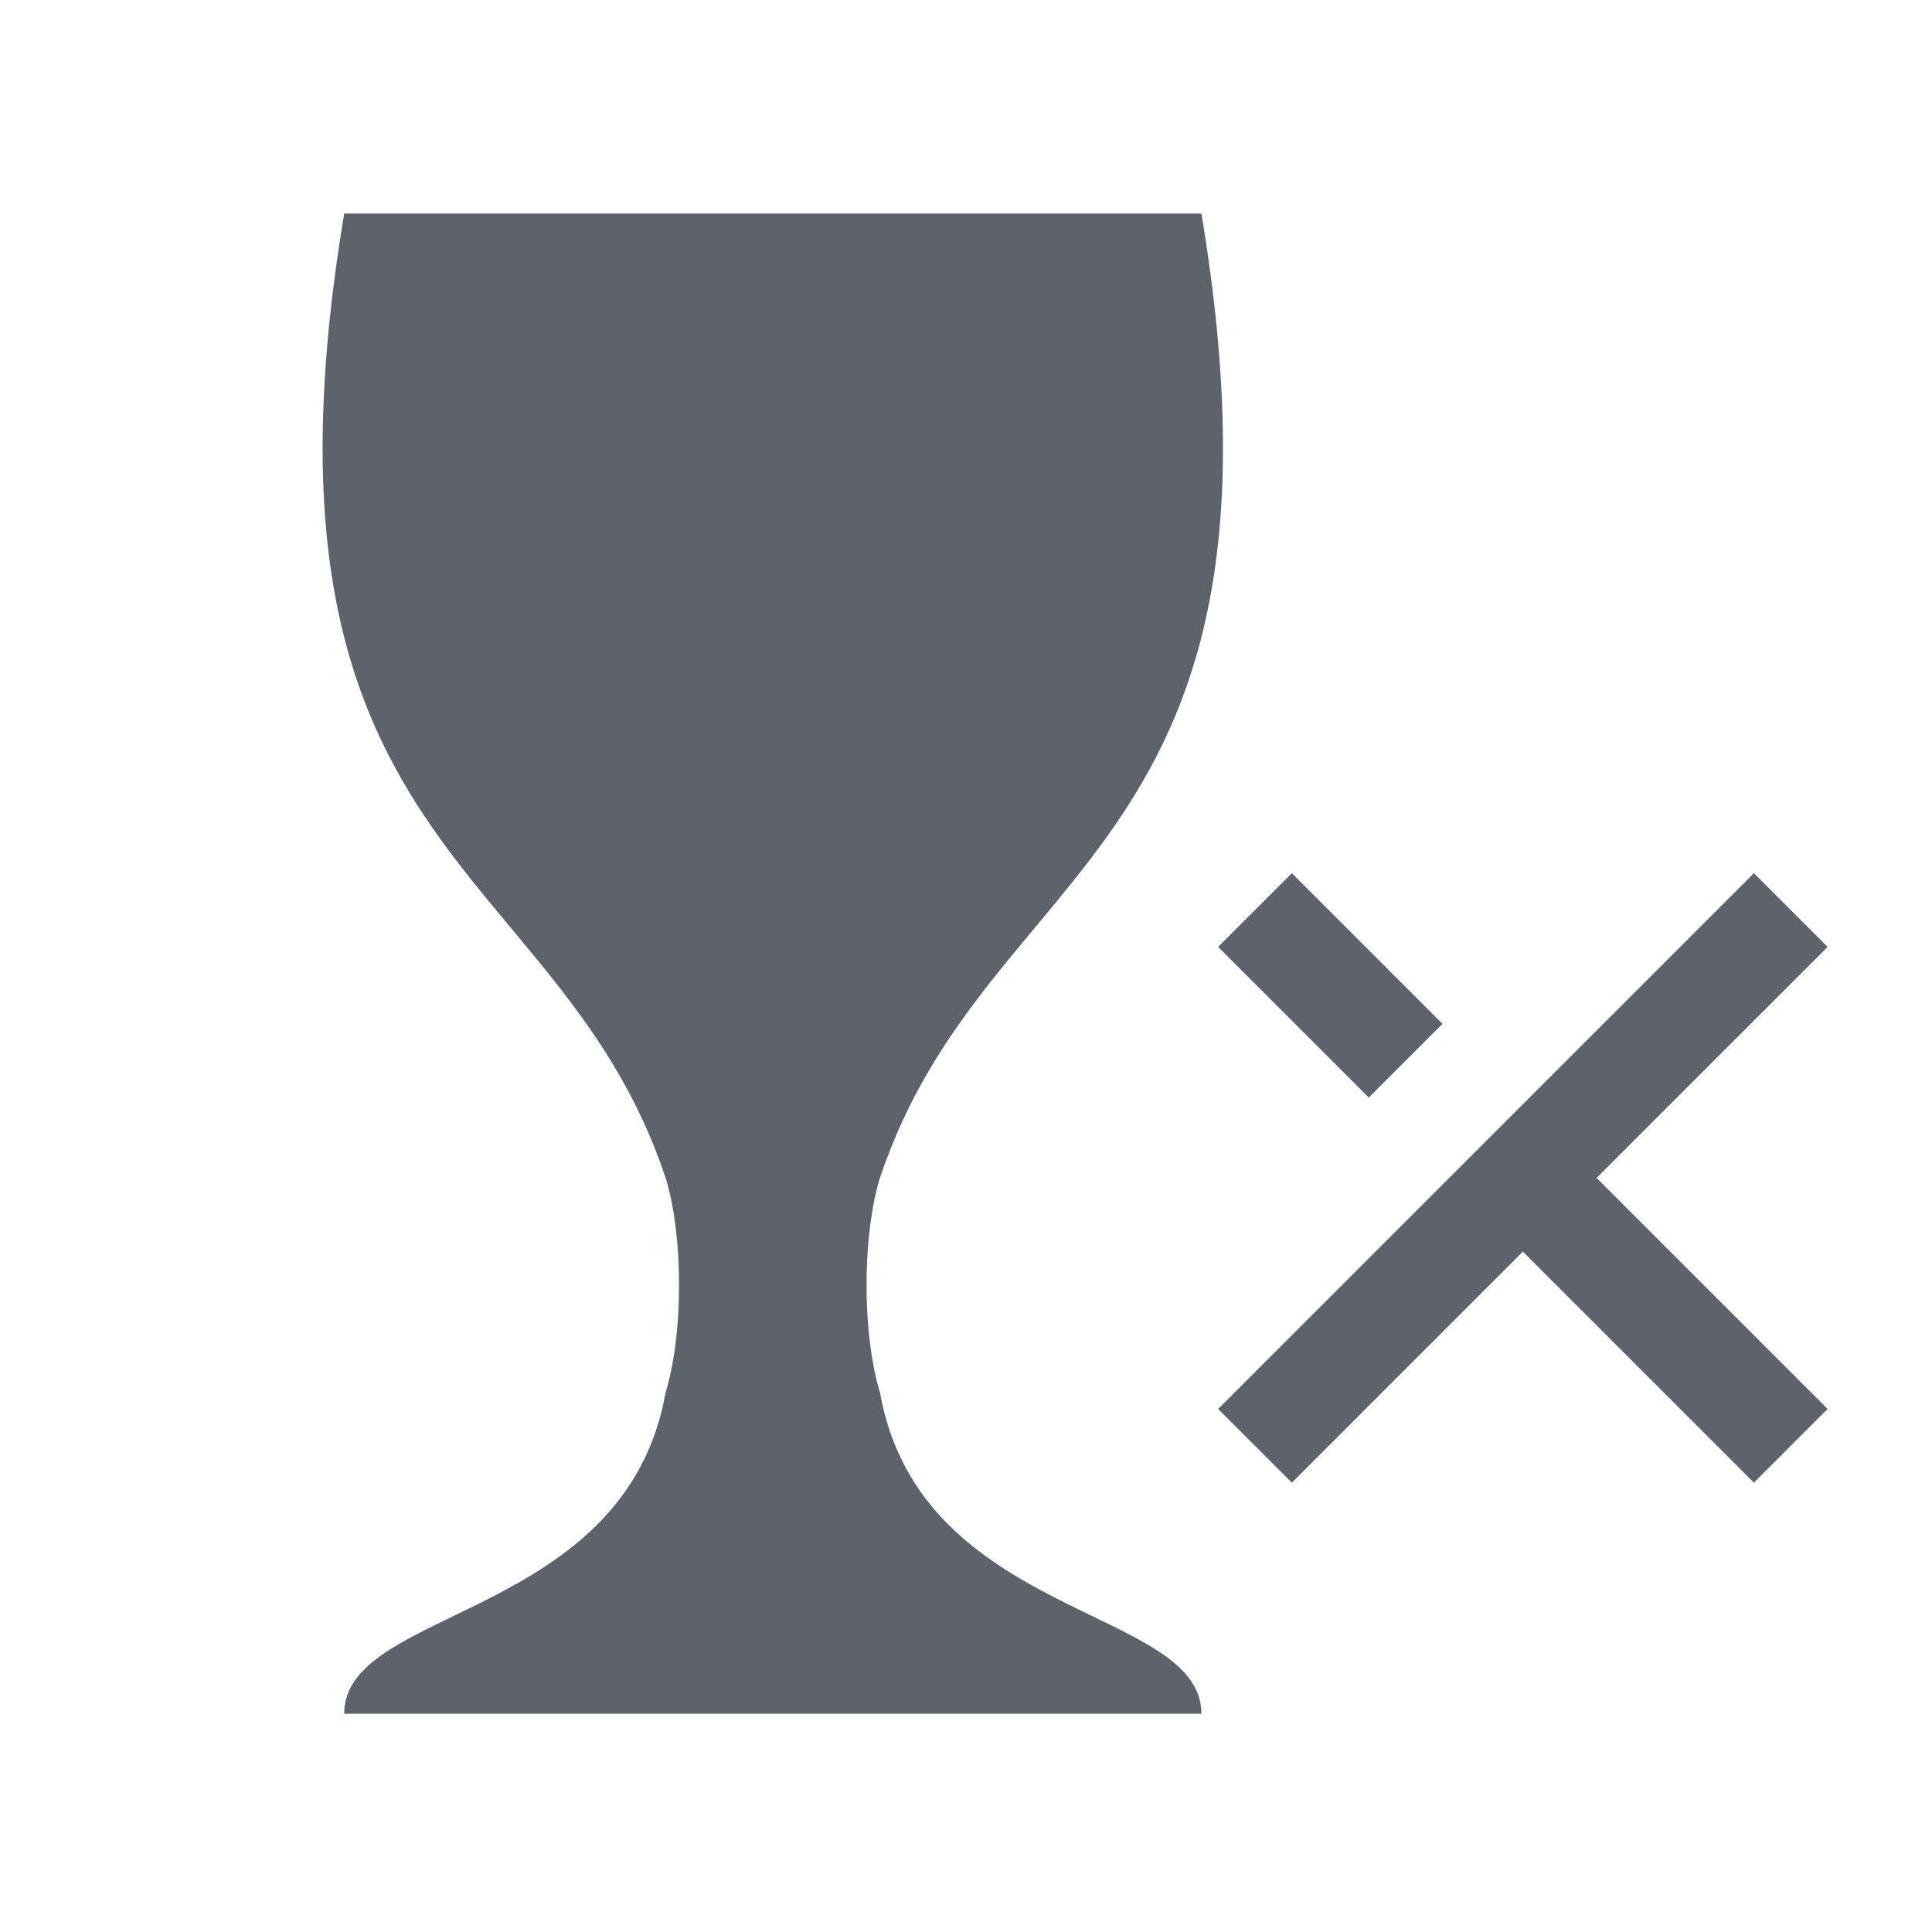 <?xml version="1.0" encoding="UTF-8" standalone="no"?>
<!-- Created with Inkscape (http://www.inkscape.org/) -->
<svg xmlns:dc="http://purl.org/dc/elements/1.1/" xmlns:cc="http://creativecommons.org/ns#" xmlns:rdf="http://www.w3.org/1999/02/22-rdf-syntax-ns#" xmlns:svg="http://www.w3.org/2000/svg" xmlns="http://www.w3.org/2000/svg" xmlns:sodipodi="http://sodipodi.sourceforge.net/DTD/sodipodi-0.dtd" xmlns:inkscape="http://www.inkscape.org/namespaces/inkscape" width="18" height="18" id="svg27665" version="1.1" inkscape:version="0.48.4 r9939" sodipodi:docname="wine-uninstall.svg">
  <defs id="defs27667"/>
  <sodipodi:namedview id="base" pagecolor="#ffffff" bordercolor="#666666" borderopacity="1.0" inkscape:pageopacity="0.0" inkscape:pageshadow="2" inkscape:zoom="44.8" inkscape:cx="12.861153" inkscape:cy="7.7790852" inkscape:document-units="px" inkscape:current-layer="22" showgrid="true" inkscape:window-width="1920" inkscape:window-height="1022" inkscape:window-x="-5" inkscape:window-y="23" inkscape:window-maximized="1" inkscape:snap-bbox="true" inkscape:bbox-paths="true" inkscape:bbox-nodes="true" inkscape:snap-bbox-edge-midpoints="true" inkscape:snap-bbox-midpoints="true" inkscape:object-paths="true" inkscape:snap-intersection-paths="true" inkscape:object-nodes="true" inkscape:snap-smooth-nodes="true" inkscape:snap-midpoints="true" inkscape:snap-object-midpoints="true" inkscape:snap-center="true" inkscape:snap-global="false" showguides="true" inkscape:guide-bbox="true" fit-margin-top="0" fit-margin-left="0" fit-margin-right="0" fit-margin-bottom="0" inkscape:showpageshadow="false" inkscape:snap-page="true">
    <inkscape:grid type="xygrid" id="grid3126" empspacing="5" visible="true" enabled="true" snapvisiblegridlinesonly="true" originx="1.9507231e-05px" originy="25px"/>
  </sodipodi:namedview>
  <g inkscape:label="Camada 1" inkscape:groupmode="layer" id="layer1" transform="translate(3364.417,-1859.516)">
    <g transform="matrix(0.036,0,0,0.036,-3237.713,1855.224)" id="22" inkscape:label="#g10690">
      <path style="color:#000000;fill:#27303a;fill-opacity:0.753;fill-rule:nonzero;stroke:none;stroke-width:0.051;marker:none;visibility:visible;display:inline;overflow:visible;enable-background:accumulate" d="M 2 1 C 1 7 4 7 5 10 C 5 10 5.125 10.36 5.125 11 C 5.125 11.64 5 12 5 12 C 4.625 14.123 2 14 2 15 L 6 15 L 10 15 C 10 14 7.375 14.123 7 12 C 7 12 6.875 11.64 6.875 11 C 6.875 10.36 7 10 7 10 C 8 7 11 7 10 1 L 6 1 L 2 1 z M 10.844 7.156 L 10.156 7.844 L 11.562 9.25 L 12.25 8.562 L 10.844 7.156 z M 15.156 7.156 L 10.156 12.156 L 10.844 12.844 L 13 10.688 L 15.156 12.844 L 15.844 12.156 L 13.688 10 L 15.844 7.844 L 15.156 7.156 z " transform="matrix(27.731,0,0,27.731,-3513.673,119.026) translate(1,1)" id="path2985"/>
    </g>
  </g>
</svg>
